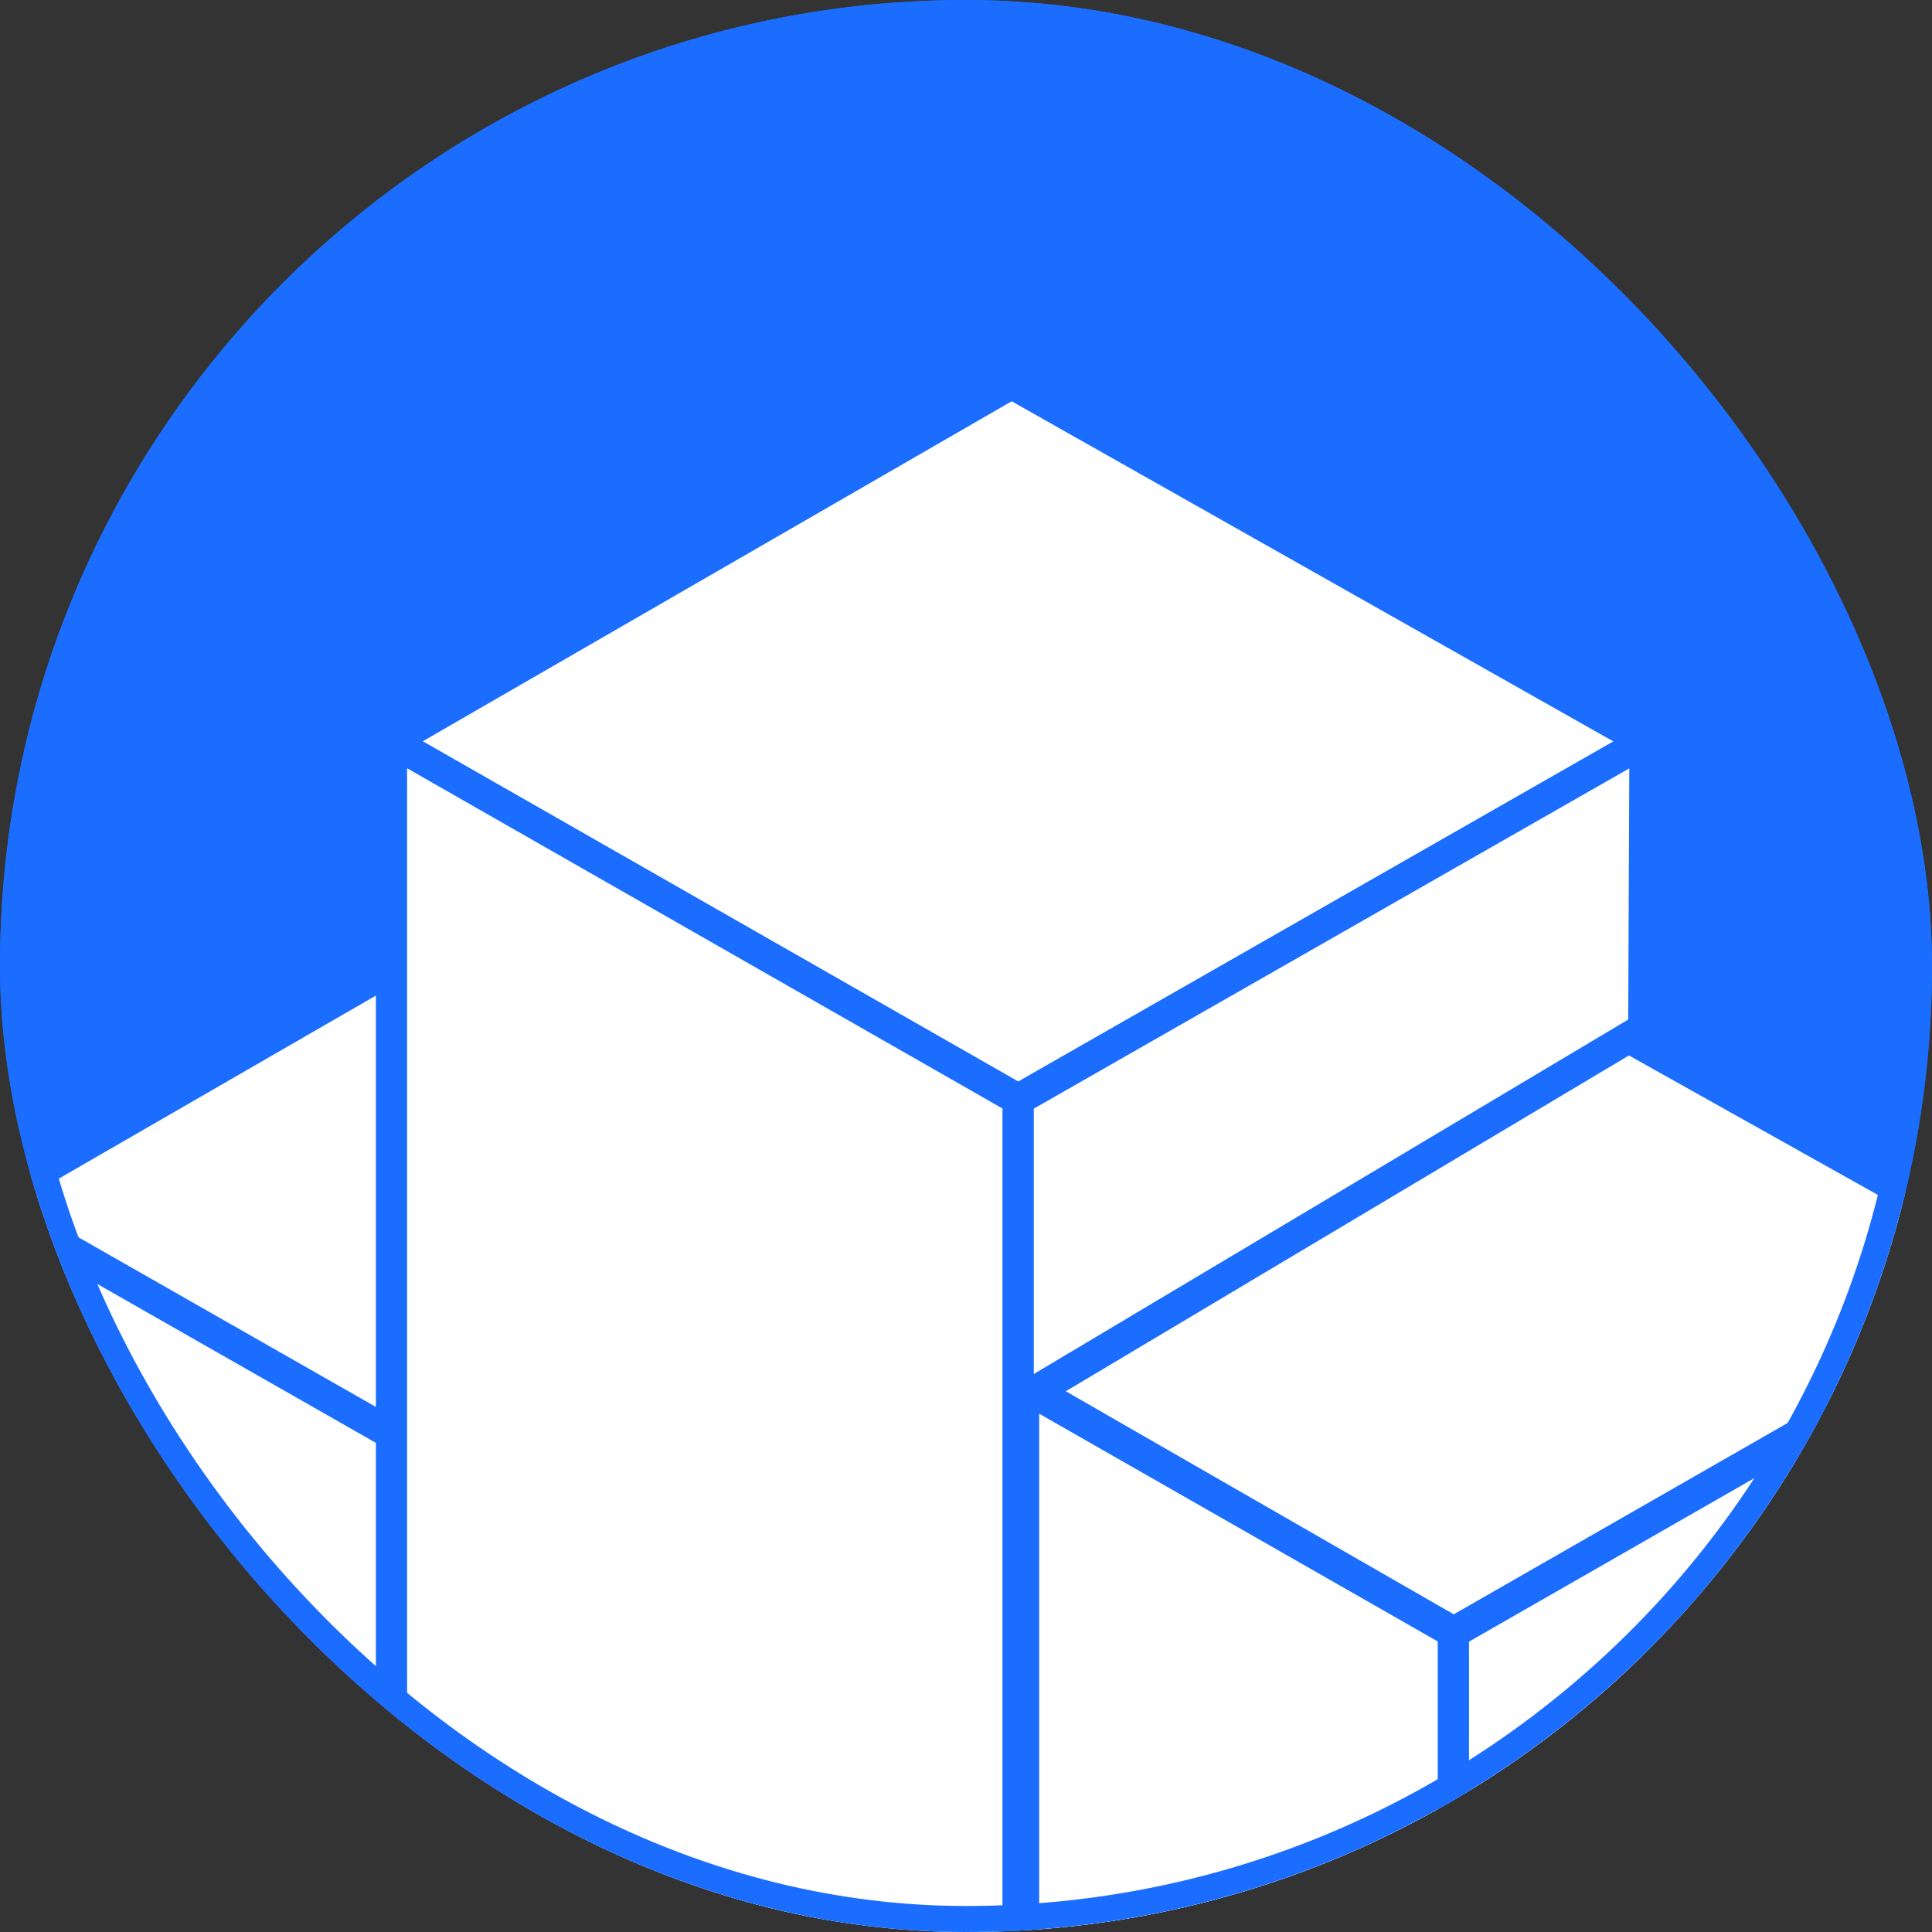 <svg width="512" height="512" viewBox="0 0 512 512" fill="none" xmlns="http://www.w3.org/2000/svg">
<rect x="0" y="0" width="512" height="512" fill="#333333" stroke="none"/>
<g clip-path="url(#clip0_761_1210)">
<rect width="512" height="512" rx="256" fill="#1B6DFF"/>
<path d="M103.712 256.694L218.891 321.804L104.914 386.934L-9.097 321.824L103.712 256.694Z" fill="white" stroke="#1B6DFF" stroke-width="8.275"/>
<path d="M-9.004 315.668L104.974 380.67L104.974 698.14L-9.004 635.157L-9.004 315.668Z" fill="white" stroke="#1B6DFF" stroke-width="8.275"/>
<path d="M104.914 432.651L218.892 367.52L217.723 634.558L104.914 698.6L104.914 432.651Z" fill="white" stroke="#1B6DFF" stroke-width="8.446"/>
<path d="M268.08 101.579L435.948 196.475L269.832 291.399L103.666 196.504L268.08 101.579Z" fill="white" stroke="#1B6DFF" stroke-width="8.275"/>
<path d="M103.746 196.471L269.865 291.398L269.865 679.008L103.746 586.546L103.746 196.471Z" fill="white" stroke="#1B6DFF" stroke-width="8.275"/>
<path d="M269.832 291.401L435.951 196.476L434.247 585.672L269.832 679.011L269.832 291.401Z" fill="white" stroke="#1B6DFF" stroke-width="8.275"/>
<path d="M431.621 274.931L547.309 339.747L385.294 432.612L274.264 368.763L431.621 274.931Z" fill="white" stroke="#1B6DFF" stroke-width="8.275"/>
<path d="M271.25 367.517L385.228 432.649L385.228 698.598L271.25 635.158L271.25 367.517Z" fill="white" stroke="#1B6DFF" stroke-width="8.275"/>
<path d="M385.168 432.651L539.347 344.311L537.765 611.587L385.168 698.6L385.168 432.651Z" fill="white" stroke="#1B6DFF" stroke-width="8.275"/>
</g>
<rect x="3.448" y="3.448" width="505.104" height="505.104" rx="252.552" stroke="#1B6DFF" stroke-width="6.896"/>
<defs>
<clipPath id="clip0_761_1210">
<rect width="512" height="512" rx="256" fill="white"/>
</clipPath>
</defs>
</svg>
